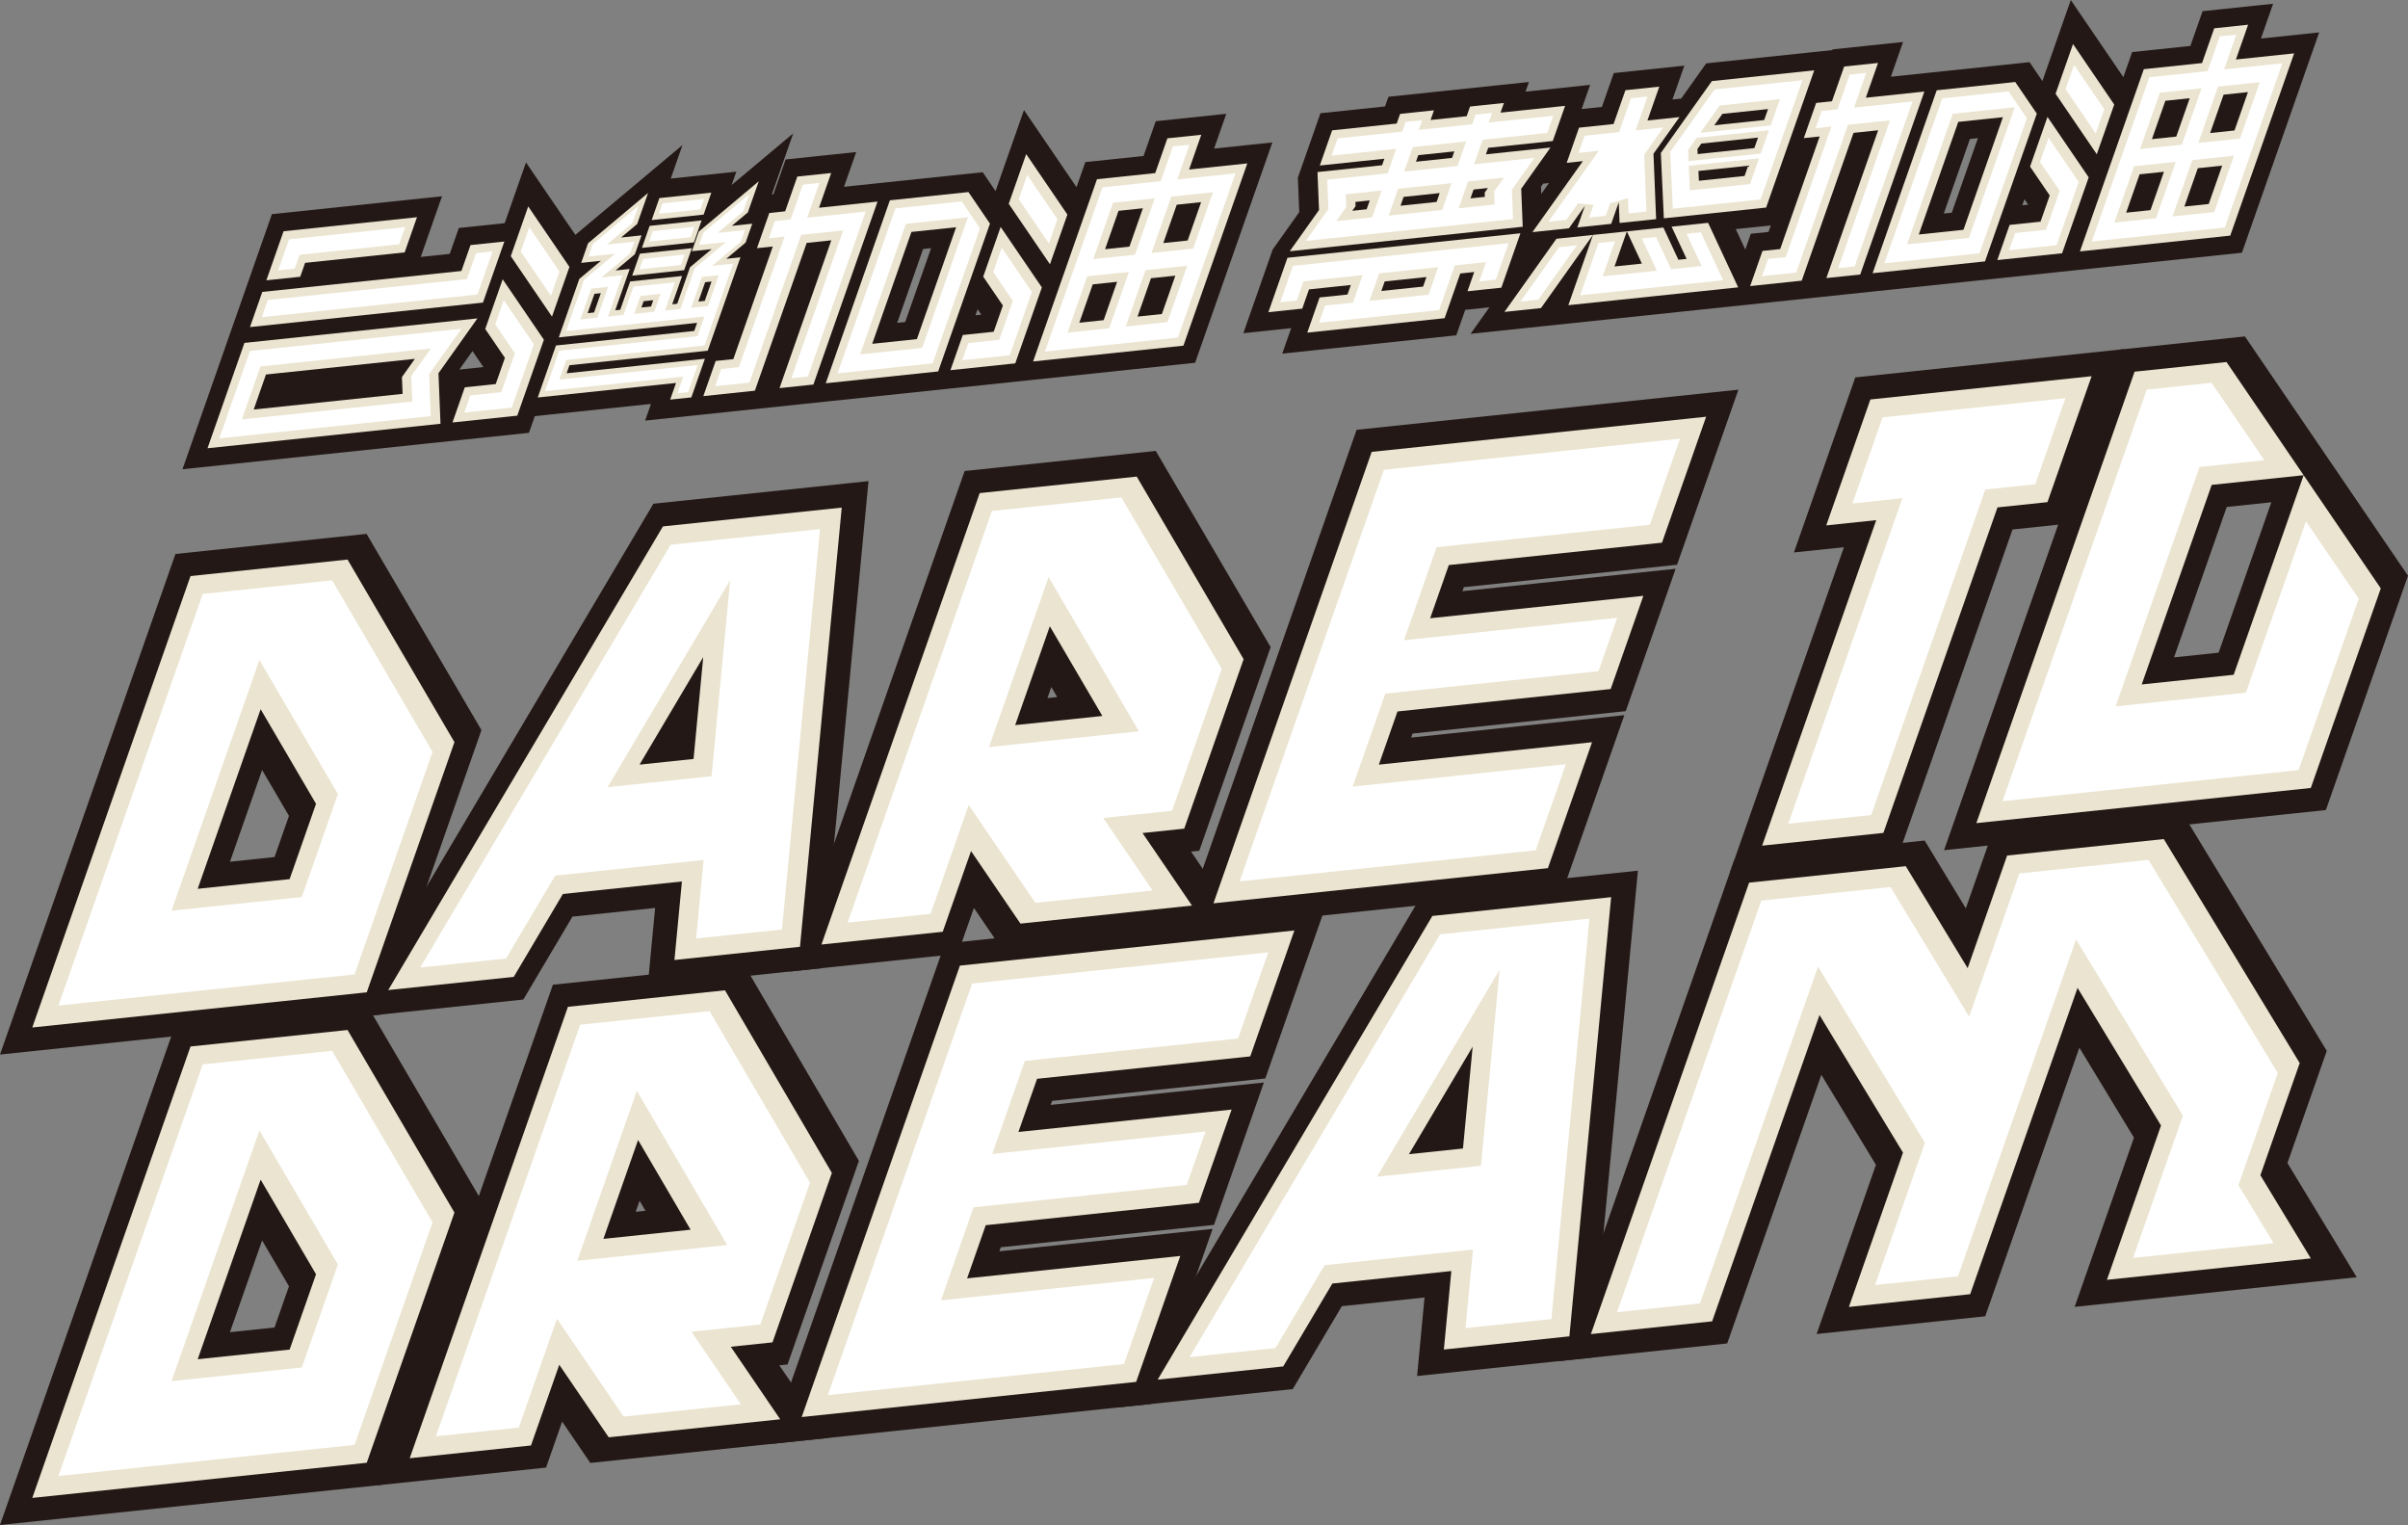 <svg xmlns="http://www.w3.org/2000/svg" width="523.1" height="331.223" viewBox="0 0 523.1 331.223">
  <rect x="0" y="0" width="523.1" height="331.223" fill="#808080" stroke="none"/>
  <g id="Group_490" data-name="Group 490" transform="translate(-497.848 -1033.521)">
    <g id="Group_483" data-name="Group 483" transform="translate(497.848 1106.591)">
      <g id="Group_474" data-name="Group 474" transform="translate(0 11.565)">
        <path id="Path_907" data-name="Path 907" d="M577.479,1148.125l-41.517,4.363-38.114,108.725,82.941-8.718,21.648-61.752ZM547.8,1219.336l6.987-19.932,5.836,9.969-3.136,8.944Z" transform="translate(-497.848 -1116.802)" fill="#231815"/>
        <path id="Path_908" data-name="Path 908" d="M859.168,1155.195l13.331-38.027-82.94,8.718-38.114,108.724,82.94-8.717,13.331-38.027-46.314,4.868.307-.874,46.314-4.868,10.84-30.922-46.314,4.868.307-.874Z" transform="translate(-494.854 -1117.168)" fill="#231815"/>
        <path id="Path_909" data-name="Path 909" d="M754.586,1217.345l1.788-.188,15.5-44.222-24.957-42.618L705.4,1134.68,667.287,1243.4l36.626-3.85,3.5-9.98,6.114,8.971,51.8-5.444Zm-29.078-33.57-2.119.223.842-2.4Z" transform="translate(-495.848 -1117.012)" fill="#231815"/>
        <path id="Path_910" data-name="Path 910" d="M685.632,1136.8l-46.728,4.911-66.174,111.673,37.917-3.985,10.67-18.005,17.962-1.888-1.62,17.054,37.916-3.985Z" transform="translate(-496.964 -1116.936)" fill="#231815"/>
      </g>
      <g id="Group_475" data-name="Group 475" transform="translate(0 103.599)">
        <path id="Path_911" data-name="Path 911" d="M577.479,1249.111l-41.517,4.363L497.848,1362.2l82.941-8.718,21.648-61.751ZM547.8,1320.322l6.987-19.932,5.836,9.968-3.136,8.944Z" transform="translate(-497.848 -1207.644)" fill="#231815"/>
        <path id="Path_912" data-name="Path 912" d="M770.766,1265.472l13.331-38.027-82.939,8.717-38.114,108.724,82.939-8.717,13.331-38.027L713,1303.01l.306-.874,46.312-4.868,10.84-30.921-46.312,4.868.306-.874Z" transform="translate(-495.898 -1207.9)" fill="#231815"/>
        <path id="Path_913" data-name="Path 913" d="M666.183,1327.622l1.789-.188,15.5-44.222-24.956-42.618L617,1244.957l-38.115,108.724,36.626-3.849,3.5-9.981,6.114,8.971,51.8-5.443Zm-29.077-33.57-2.119.223.843-2.4Z" transform="translate(-496.891 -1207.745)" fill="#231815"/>
        <path id="Path_914" data-name="Path 914" d="M1005.856,1308.873l-15.047-24.8,8.541-24.365-31.3-51.582-41.408,4.352-5.7,16.271L912,1214.02l-41.408,4.352L832.479,1327.1l36.627-3.85,20.45-58.337,11.858,19.543L888.53,1321.2l36.627-3.849,20.451-58.337,11.858,19.543-12.884,36.752Z" transform="translate(-493.897 -1208.128)" fill="#231815"/>
        <path id="Path_915" data-name="Path 915" d="M850.825,1220.422l-46.728,4.911-66.174,111.673,37.917-3.985,10.67-18.005,17.962-1.888-1.62,17.054,37.916-3.985Z" transform="translate(-495.013 -1207.983)" fill="#231815"/>
      </g>
      <g id="Group_476" data-name="Group 476" transform="translate(375.784)">
        <path id="Path_916" data-name="Path 916" d="M896.5,1114.6l-13.331,38.027,10.858-1.141-24.784,70.7,36.626-3.849,24.784-70.7,10.856-1.141,13.331-38.027Z" transform="translate(-869.247 -1105.706)" fill="#231815"/>
        <path id="Path_917" data-name="Path 917" d="M980.594,1105.738l-27.242,2.863-38.114,108.724,82.941-8.717,17.841-50.894Zm-15.4,69.71,11.453-32.669,9.689-1.019-11.453,32.67Z" transform="translate(-868.704 -1105.738)" fill="#231815"/>
      </g>
      <g id="Group_477" data-name="Group 477" transform="translate(7.013 17.443)">
        <path id="Path_918" data-name="Path 918" d="M577.437,1247.633l-72.658,7.636,34.371-98.048,34.114-3.586,23.223,39.658Zm-36.726-22.484,19.97-2.1,5.735-16.358-12.032-20.547Z" transform="translate(-504.779 -1122.615)" fill="#eae4d0"/>
        <path id="Path_919" data-name="Path 919" d="M855.816,1150.329l9.588-27.352-72.658,7.636-34.372,98.049,72.658-7.637,9.589-27.352-46.314,4.868,4.049-11.55,46.313-4.868,7.1-20.245-46.314,4.868,4.049-11.55Z" transform="translate(-501.785 -1122.977)" fill="#eae4d0"/>
        <path id="Path_920" data-name="Path 920" d="M743.963,1213.246l9.059-.952,12.9-36.811L742.7,1135.826l-34.114,3.586-34.372,98.049,26.344-2.769,6.146-17.53,10.738,15.755L754.7,1229Zm-20.14-44.91,11.409,19.483-18.937,1.99Z" transform="translate(-502.778 -1122.826)" fill="#eae4d0"/>
        <path id="Path_921" data-name="Path 921" d="M643.376,1240.739l27.272-2.866,9.068-95.389-38.837,4.083L581.2,1247.274l27.271-2.866,10.671-18.005L645,1223.685Zm-7.583-42.43,13.836-23.351-2.1,22.117Z" transform="translate(-503.877 -1122.747)" fill="#eae4d0"/>
      </g>
      <g id="Group_478" data-name="Group 478" transform="translate(12.692 22.203)">
        <path id="Path_922" data-name="Path 922" d="M510.392,1250.456l31.341-89.4,28.116-2.956,21.819,37.26-16.945,48.337Zm24.573-20.6,28.3-2.974,7.839-22.361-17.049-29.116Z" transform="translate(-510.392 -1127.323)" fill="#fff"/>
        <path id="Path_923" data-name="Path 923" d="M763.988,1223.846l31.341-89.4,64.33-6.761-6.558,18.706-46.314,4.868-7.08,20.2,46.314-4.868-4.067,11.6-46.314,4.868-7.08,20.2,46.314-4.868-6.557,18.706Z" transform="translate(-507.398 -1127.682)" fill="#fff"/>
        <path id="Path_924" data-name="Path 924" d="M720.619,1228.36l-14.484-21.25-8.288,23.644-18.016,1.893,31.341-89.4,28.116-2.955,21.819,37.26-10.8,30.807-14.947,1.57,10.738,15.756Zm-10.07-33.842,32.559-3.422-19.616-33.5Z" transform="translate(-508.391 -1127.534)" fill="#fff"/>
        <path id="Path_925" data-name="Path 925" d="M648.005,1236.026l1.62-17.054-32.241,3.389-10.671,18.005-18.65,1.96,54.413-91.828,32.448-3.41-8.268,86.978Zm-19.236-32.879,22.587-2.374L655.4,1158.2Z" transform="translate(-509.475 -1127.453)" fill="#fff"/>
      </g>
      <g id="Group_479" data-name="Group 479" transform="translate(7.013 109.172)">
        <path id="Path_926" data-name="Path 926" d="M577.437,1348.619l-72.658,7.636,34.371-98.048,34.114-3.586,23.223,39.658Zm-36.726-22.484,19.97-2.1,5.735-16.358-12.032-20.547Z" transform="translate(-504.779 -1213.152)" fill="#eae4d0"/>
        <path id="Path_927" data-name="Path 927" d="M767.414,1260.607,777,1233.255l-72.657,7.636-34.372,98.049,72.657-7.636,9.588-27.352-46.313,4.868,4.049-11.55,46.313-4.868,7.1-20.245-46.313,4.868,4.049-11.55Z" transform="translate(-502.829 -1213.404)" fill="#eae4d0"/>
        <path id="Path_928" data-name="Path 928" d="M655.56,1323.523l9.06-.952,12.9-36.809L654.3,1246.1l-34.114,3.586-34.372,98.048,26.344-2.769,6.145-17.529,10.738,15.756,37.257-3.916Zm-20.139-44.91L646.83,1298.1l-18.937,1.991Z" transform="translate(-503.822 -1213.252)" fill="#eae4d0"/>
        <path id="Path_929" data-name="Path 929" d="M984.848,1286.657l8.542-24.365-29.523-48.656-34.034,3.577-8.576,24.465-13.441-22.151-34.034,3.577-34.372,98.049,26.344-2.769,23.323-66.531,18.135,29.888-11.751,33.52,26.344-2.769,15.533-44.31,7.79-22.221,18.135,29.888-11.751,33.521,26.344-2.769,17.949-1.886Z" transform="translate(-500.828 -1213.636)" fill="#eae4d0"/>
        <path id="Path_930" data-name="Path 930" d="M808.569,1324.363l27.272-2.866,9.068-95.389-38.837,4.082L746.4,1330.9l27.271-2.866,10.671-18.005,25.852-2.717Zm-7.585-42.431,13.838-23.35-2.1,22.117Z" transform="translate(-501.926 -1213.489)" fill="#eae4d0"/>
      </g>
      <g id="Group_480" data-name="Group 480" transform="translate(12.691 113.685)">
        <path id="Path_931" data-name="Path 931" d="M510.391,1351.442l31.342-89.4,28.116-2.955,21.819,37.26-16.945,48.337Zm24.575-20.6,28.3-2.974,7.839-22.361-17.049-29.116Z" transform="translate(-510.391 -1217.612)" fill="#fff"/>
        <path id="Path_932" data-name="Path 932" d="M675.586,1334.124l31.341-89.4,64.329-6.761-6.557,18.706-46.313,4.868-7.08,20.2,46.313-4.868-4.066,11.6-46.313,4.868-7.08,20.2,46.313-4.868-6.557,18.706Z" transform="translate(-508.441 -1217.862)" fill="#fff"/>
        <path id="Path_933" data-name="Path 933" d="M632.217,1338.638l-14.484-21.25-8.289,23.643-18.016,1.894,31.341-89.4,28.117-2.955,21.819,37.26-10.8,30.807-14.947,1.571,10.738,15.755Zm-10.07-33.842,32.56-3.422-19.617-33.5Z" transform="translate(-509.434 -1217.713)" fill="#fff"/>
        <path id="Path_934" data-name="Path 934" d="M957.125,1304.557l10.833-30.9-23.219-38.267-25.649,73.167-18.016,1.894,10.833-30.9-23.219-38.267-25.649,73.167-18.016,1.894,31.341-89.4,28.062-2.949,17.087,28.159,10.9-31.1,28.062-2.949,28.085,46.285-8.542,24.365,7.645,12.6Z" transform="translate(-506.44 -1218.096)" fill="#fff"/>
        <path id="Path_935" data-name="Path 935" d="M813.2,1319.649l1.62-17.054-32.241,3.389-10.67,18.006-18.651,1.96,54.414-91.828,32.448-3.411-8.268,86.978Zm-19.237-32.878,22.588-2.375,4.046-42.573Z" transform="translate(-507.524 -1217.947)" fill="#fff"/>
      </g>
      <g id="Group_481" data-name="Group 481" transform="translate(382.796 5.562)">
        <path id="Path_936" data-name="Path 936" d="M947.749,1114.279l-48.057,5.051-9.588,27.352,10.857-1.141-24.784,70.7,26.344-2.769,24.783-70.7,10.856-1.141Z" transform="translate(-876.177 -1111.199)" fill="#eae4d0"/>
        <path id="Path_937" data-name="Path 937" d="M993.267,1135.818l-15.2,43.345-19.971,2.1,15.2-43.345,19.971-2.1-16.756-24.583-19.971,2.1-34.372,98.049,72.659-7.637,15.2-43.345Z" transform="translate(-875.634 -1111.235)" fill="#eae4d0"/>
      </g>
      <g id="Group_482" data-name="Group 482" transform="translate(388.475 10.066)">
        <path id="Path_938" data-name="Path 938" d="M881.79,1211.422l24.784-70.7-10.857,1.141,6.557-18.706L942,1118.984l-6.557,18.706-10.856,1.141-24.784,70.7Z" transform="translate(-881.79 -1115.647)" fill="#fff"/>
        <path id="Path_939" data-name="Path 939" d="M927.782,1206.569l31.341-89.4,14.083-1.48,11.459,16.812-14.083,1.48-18.226,51.991,28.3-2.974,13.052-37.231,11.459,16.812-13.052,37.231Z" transform="translate(-881.247 -1115.686)" fill="#fff"/>
      </g>
    </g>
    <g id="Group_489" data-name="Group 489" transform="translate(537.491 1033.521)">
      <path id="Path_940" data-name="Path 940" d="M985.848,1041.888l2.648-7.551-15.325,1.611-2.647,7.551-12.65,1.33-1.91,5.449-11.421-16.756L939,1049.344l-.623,1.779-2.794-4.1-17.414,1.83-5.283.554-7.428.781,2.647-7.551-15.325,1.611-.054.153-27.385,2.879-5.438,7.652-1.892.2,2.577-7.352-15.325,1.611-2.577,7.352-4.4.462,1.839-5.248-14.03,1.474.738-2.1-30.521,3.208-.738,2.1-14.03,1.474-4.907,14,.3,7.478-5.768,8.118-6.372,18.176,10.387-1.092-1.94,5.533,37.805-3.973,1.941-5.533,5.259-.553-4.093,5.76,15.8-1.661.731-.076,38.773-4.076,9.715-1.021,16.878-1.775,5.282-.554,21.807-2.293,5.3-.557,12.658-1.331,4.086-.429,36.537-3.841,16.776-47.854Zm-63.219,21.821,1.739-.182-5.674,16.187-1.738.183Zm11.85,13.081.8,1.181-1.266.133Zm-105.03-2.719.469-.662,1.272-.134-1.679,2.363Zm42.312,9.209,7.614-.8-.5,1.419-3.84.4-1.2,3.429Z" transform="translate(-534.339 -1033.521)" fill="#231815"/>
      <path id="Path_941" data-name="Path 941" d="M761.129,1065.511l2.647-7.551-15.324,1.61-2.647,7.551-12.65,1.33-1.91,5.45-11.421-16.755-5.547,15.822-.623,1.78-2.795-4.1-17.414,1.83-5.282.556-7.429.781,2.648-7.551-15.325,1.61-2.647,7.551-.355.037,4.644-13.247-13.373,11.21,1.016-2.9-14.246,1.5,2.554-7.281-23.275,19.509-10.727-15.737-4.624,13.194-9.966,1.047-1.972,5.625-6.3.663,4.617-13.176-36.951,3.883-6.512,18.578-3.686,10.51h0l-9.226,26.318,53.22-5.593,7.28-.765,14.763-1.552,1.27-3.621,25.243-2.653-1.27,3.621,7.207-.758,5.359-.563,21.235-2.232,5.281-.555,21.808-2.292,5.3-.557,12.657-1.331,4.087-.43,36.537-3.84,16.776-47.854Zm-51.369,34.9.8,1.181-1.265.133Zm-15.731,2.771-1.739.183,5.621-16.034,1.738-.183Zm-94,6.313,2.364,3.467-5.217.548Z" transform="translate(-537.028 -1033.242)" fill="#231815"/>
      <g id="Group_484" data-name="Group 484" transform="translate(235.892 5.369)">
        <path id="Path_942" data-name="Path 942" d="M865.516,1050.954l-11.089,15.606.654,14.2,22.22-2.335,10.449-29.807Zm12.2,6.077-.836,2.382-10.837,1.139,1.761-2.479Zm-15.336,8.673.837-1.176,12.325-1.3-.8,2.282-12.31,1.294Zm.318,6.9-.1-2.131,10.8-1.135-.779,2.223Z" transform="translate(-769.172 -1038.711)" fill="#eae4d0"/>
        <path id="Path_943" data-name="Path 943" d="M834.791,1082.885l3.461-4.87-1.64,4.679,7.359-.774,1.64-4.678.18,4.487,7.937-.834-.572-14.208,5.652-7.953-6.965.732,2.578-7.352-7.359.774-2.578,7.352-7.5.788-2.678,7.64,3.509-.369-10.958,15.42Z" transform="translate(-769.498 -1038.67)" fill="#eae4d0"/>
        <path id="Path_944" data-name="Path 944" d="M820.85,1100.673l7.937-.834,11.291-15.888-7.937.834Z" transform="translate(-769.569 -1038.294)" fill="#eae4d0"/>
        <path id="Path_945" data-name="Path 945" d="M857,1082.187l3.261,7-1.785.188-3.261-7-7.937.834,3.261,7-5.933.624,2.672-7.623-7.359.773-5.351,15.263,19.238-2.022,7.936-.834,1.785-.188,7.937-.834-6.529-14.015Z" transform="translate(-769.407 -1038.325)" fill="#eae4d0"/>
        <path id="Path_946" data-name="Path 946" d="M978.294,1046.379l2.648-7.552-7.359.774-2.647,7.551-12.65,1.329-13.877,39.585,32.657-3.433,13.877-39.584Zm2.612,7.084-2.92,8.332-5.292.556,2.921-8.331Zm-12.65,1.329-2.92,8.332-5.291.556,2.921-8.331Zm-10.889,16.528,5.291-.556-2.921,8.331-5.291.557Zm9.729,7,2.92-8.332,5.291-.555-2.92,8.331Z" transform="translate(-768.11 -1038.827)" fill="#eae4d0"/>
        <path id="Path_947" data-name="Path 947" d="M951.92,1056.11l-8.953-13.136-3.788,10.8,8.953,13.136Z" transform="translate(-768.172 -1038.778)" fill="#eae4d0"/>
        <path id="Path_948" data-name="Path 948" d="M937.568,1058.612l-3.788,10.8,4.273,6.269-1.994,5.688-6.718.706-2.678,7.64,14.077-1.479,5.782-16.493Z" transform="translate(-768.319 -1038.594)" fill="#eae4d0"/>
        <path id="Path_949" data-name="Path 949" d="M831.895,1063.89l2.679-7.64-14.03,1.474.737-2.1-7.358.773-.738,2.1-7.837.824.737-2.1-7.359.774-.737,2.1-14.03,1.474-2.678,7.64,14.03-1.474-.5,1.419-14.03,1.475.332,8.249-6.362,8.952,50.614-5.319-.331-8.25,6.362-8.953-14.03,1.474.5-1.418Zm-42.879,13.232,3.119-.329-.674,1.922-3.12.328.711-1Zm10.478-1.1,7.837-.823-.674,1.921-7.837.824Zm18.316-1.924-.711,1,.037.922-3.119.328.674-1.922Zm-7.8-6.539-7.837.824.5-1.418,7.837-.825Z" transform="translate(-770.113 -1038.629)" fill="#eae4d0"/>
        <path id="Path_950" data-name="Path 950" d="M807.178,1085.464l-32.867,3.454-4.143,11.82,7.359-.774,1.465-4.179,9.085-.955-.727,2.072-6.058.637-2.678,7.64,29.84-3.137,3.4-9.712,3.028-.319-1.465,4.18,7.359-.774,4.143-11.819-10.387,1.092Zm-3.4,9.712-9.065.953.727-2.072,9.064-.953Z" transform="translate(-770.167 -1038.299)" fill="#eae4d0"/>
        <path id="Path_951" data-name="Path 951" d="M930.884,1051.124l-17.063,1.794-13.931,39.738,24.422-2.567,11.252-32.1Zm-11.251,32.1-9.705,1.02,8.574-24.457,9.7-1.02Z" transform="translate(-768.635 -1038.682)" fill="#eae4d0"/>
        <path id="Path_952" data-name="Path 952" d="M898.737,1054.584l2.647-7.551-7.359.773-2.647,7.551-3.439.361-2.678,7.64L888.7,1063l-8.574,24.457-3.84.4-2.679,7.64,11.2-1.177,11.253-32.1,5.351-.562-11.252,32.1,7.359-.774,13.931-39.738Z" transform="translate(-768.946 -1038.73)" fill="#eae4d0"/>
      </g>
      <g id="Group_485" data-name="Group 485" transform="translate(5.432 29.271)">
        <path id="Path_953" data-name="Path 953" d="M542.4,1130.074l50.614-5.32-.441-10.975,8.464-11.911-50.614,5.32Zm12.7-16.019,32.346-3.4-2.813,3.958.147,3.647-32.345,3.4Z" transform="translate(-542.397 -1061.985)" fill="#eae4d0"/>
        <path id="Path_954" data-name="Path 954" d="M599.421,1086.138l-1.972,5.625-43.255,4.547-2.679,7.64,50.614-5.32,4.651-13.266Z" transform="translate(-542.289 -1062.179)" fill="#eae4d0"/>
        <path id="Path_955" data-name="Path 955" d="M563.452,1090.062l21.628-2.273,2.678-7.64-28.986,3.047-3.736,10.657,7.359-.773Z" transform="translate(-542.248 -1062.241)" fill="#eae4d0"/>
        <path id="Path_956" data-name="Path 956" d="M620.254,1090.97l-8.953-13.136-3.788,10.8,8.953,13.136Z" transform="translate(-541.628 -1062.268)" fill="#eae4d0"/>
        <path id="Path_957" data-name="Path 957" d="M605.9,1093.471l-3.788,10.8,4.273,6.269-1.994,5.688-6.718.706-2.679,7.64,14.077-1.479,5.782-16.493Z" transform="translate(-541.776 -1062.084)" fill="#eae4d0"/>
        <path id="Path_958" data-name="Path 958" d="M650.722,1074.87l-11.287,1.187-1.674,4.775,11.287-1.186Z" transform="translate(-541.271 -1062.303)" fill="#eae4d0"/>
        <path id="Path_959" data-name="Path 959" d="M646.957,1085.609l1.674-4.775-11.287,1.186-1.674,4.775Z" transform="translate(-541.296 -1062.233)" fill="#eae4d0"/>
        <path id="Path_960" data-name="Path 960" d="M633.579,1092.76l11.287-1.186,1.674-4.775-11.287,1.186Z" transform="translate(-541.32 -1062.162)" fill="#eae4d0"/>
        <path id="Path_961" data-name="Path 961" d="M658.949,1079.189l2.368-6.753-13.036,10.929-1.494,4.262,4.281-.45-4.691,3.932-1.307,3.73-1.471,4.2-1.088.114,2.154-6.146-11.287,1.187-2.154,6.145-1.088.114,1.47-4.195,1.674-4.776-3.078.324,4.2-3.518,1.44-4.107-4.432.466,3.491-2.927,2.368-6.753-13.037,10.929-1.494,4.262,4.282-.449-4.691,3.932-.049.138-2.826,8.061-1.578,4.5,30.041-3.158-.618,1.762-30.04,3.157-3.959,11.294,30.039-3.157-1.27,3.621,4.6-.483,2.943-8.4-30.04,3.157.611-1.743,30.041-3.158,3.718-10.609h0l2.826-8.061h0l.566-1.613-3.077.323,4.2-3.518,1.44-4.106-4.433.466Zm-33.413,21.744-1.389.146,1.47-4.195,1.39-.147Zm12.375-1.3-2.089.22.481-1.37,2.088-.22Zm11.757-5.277,1.389-.146-1.471,4.2-1.389.146Z" transform="translate(-541.56 -1062.332)" fill="#eae4d0"/>
        <path id="Path_962" data-name="Path 962" d="M753.54,1070l2.647-7.551-7.359.773-2.647,7.552-12.649,1.329-13.877,39.584,32.657-3.432,13.877-39.585Zm2.612,7.085-2.921,8.331-5.291.557,2.921-8.332Zm-12.65,1.329-2.921,8.331-5.291.556,2.921-8.332Zm-10.89,16.528,5.291-.556-2.921,8.332-5.29.557Zm9.729,7,2.921-8.332,5.291-.557-2.921,8.332Z" transform="translate(-540.304 -1062.45)" fill="#eae4d0"/>
        <path id="Path_963" data-name="Path 963" d="M727.166,1079.733l-8.953-13.136-3.788,10.8,8.953,13.136Z" transform="translate(-540.366 -1062.401)" fill="#eae4d0"/>
        <path id="Path_964" data-name="Path 964" d="M712.814,1082.234l-3.788,10.8,4.273,6.269L711.305,1105l-6.718.706-2.678,7.64,14.077-1.479,5.782-16.493Z" transform="translate(-540.514 -1062.216)" fill="#eae4d0"/>
        <path id="Path_965" data-name="Path 965" d="M706.13,1074.747l-17.063,1.793-13.931,39.738,24.422-2.567,11.251-32.1Zm-11.2,31.944-9.7,1.02,8.519-24.3,9.705-1.02Z" transform="translate(-540.83 -1062.305)" fill="#eae4d0"/>
        <path id="Path_966" data-name="Path 966" d="M673.983,1078.207l2.647-7.551-7.359.774-2.647,7.551-3.439.362-2.678,7.64,3.439-.361-8.574,24.457-3.84.4-2.679,7.64,11.2-1.177,11.252-32.1,5.351-.562-11.252,32.1,7.359-.774,13.931-39.738Z" transform="translate(-541.14 -1062.353)" fill="#eae4d0"/>
      </g>
      <g id="Group_487" data-name="Group 487" transform="translate(7.999 31.422)">
        <path id="Path_967" data-name="Path 967" d="M544.934,1127.9l6.653-18.979,45.943-4.828-7.02,9.877.365,9.1Zm4.9-4.111,37.016-3.891-.221-5.52,4.257-5.992-37.016,3.89Z" transform="translate(-544.934 -1064.109)" fill="#fff"/>
        <path id="Path_968" data-name="Path 968" d="M554.052,1101.773l1.309-3.733,43.255-4.546,1.972-5.625,3.6-.378-3.281,9.359Z" transform="translate(-544.826 -1064.306)" fill="#fff"/>
        <path id="Path_969" data-name="Path 969" d="M557.572,1091.676l2.366-6.75,25.223-2.651-1.309,3.733-21.628,2.273-1.058,3.017Z" transform="translate(-544.785 -1064.367)" fill="#fff"/>
        <path id="Path_970" data-name="Path 970" d="M609.654,1087.579l1.85-5.279,6.559,9.624-1.85,5.278Z" transform="translate(-544.17 -1064.367)" fill="#fff"/>
        <path id="Path_971" data-name="Path 971" d="M597.533,1122.375l1.309-3.733,6.717-.706,2.964-8.451-4.274-6.268,1.851-5.279,6.559,9.624-4.813,13.73Z" transform="translate(-544.313 -1064.182)" fill="#fff"/>
        <path id="Path_972" data-name="Path 972" d="M722.192,1109.512l12.508-35.677,12.65-1.33,2.647-7.551,3.594-.378-2.647,7.551,12.65-1.329-12.507,35.678Zm17.553-5.441,9.055-.952,4.29-12.239-9.054.952ZM727.1,1105.4l9.055-.952,4.289-12.239-9.053.952Zm18.248-17.3,9.055-.951,4.29-12.239-9.054.951Zm-12.65,1.33,9.054-.951,4.292-12.24-9.054.952Z" transform="translate(-542.841 -1064.576)" fill="#fff"/>
        <path id="Path_973" data-name="Path 973" d="M716.565,1076.341l1.851-5.278,6.559,9.624-1.851,5.279Z" transform="translate(-542.908 -1064.5)" fill="#fff"/>
        <path id="Path_974" data-name="Path 974" d="M704.446,1111.138l1.309-3.733,6.718-.706,2.963-8.451-4.273-6.268,1.851-5.279,6.559,9.624-4.813,13.73Z" transform="translate(-543.051 -1064.315)" fill="#fff"/>
        <path id="Path_975" data-name="Path 975" d="M677.673,1114.1l12.561-35.831,14.4-1.514,3.979,5.839-10.284,29.334Zm4.9-4.111,13.469-1.416,9.943-28.365-13.469,1.417Z" transform="translate(-543.367 -1064.432)" fill="#fff"/>
        <path id="Path_976" data-name="Path 976" d="M651.39,1116.945l1.309-3.733,3.84-.4,9.943-28.365-3.439.361,1.309-3.733,3.439-.362,2.647-7.551,3.595-.378-2.647,7.551L684.1,1079l-12.561,35.831-3.595.378,11.252-32.1-9.115.958-11.252,32.1Z" transform="translate(-543.677 -1064.479)" fill="#fff"/>
        <g id="Group_486" data-name="Group 486" transform="translate(70.743 10.742)">
          <path id="Path_977" data-name="Path 977" d="M649.13,1076.227l-9.017.948-.8,2.267,9.017-.947Z" transform="translate(-614.563 -1075.181)" fill="#fff"/>
          <path id="Path_978" data-name="Path 978" d="M647.038,1082.191l-9.017.948-.8,2.268,9.017-.948Z" transform="translate(-614.588 -1075.11)" fill="#fff"/>
          <path id="Path_979" data-name="Path 979" d="M644.948,1088.156l-9.017.947-.795,2.268,9.017-.948Z" transform="translate(-614.613 -1075.04)" fill="#fff"/>
          <path id="Path_980" data-name="Path 980" d="M658.3,1082.99l-5.941.624,5.55-4.652,1.321-3.769-9.94,8.333-.945,2.695,5.792-.608-6.75,5.658-.431,1.226-.088.075.066-.007-2.655,7.571-3.358.353,2.154-6.146-9.017.947-2.154,6.146-3.358.353,3.145-8.971-4.588.483,6.257-5.245.89-2.539-5.941.625,5.55-4.653,1.323-3.769-9.943,8.333-.944,2.694,5.792-.608-6.75,5.657-.43,1.227-.09.075.066-.006-3.45,9.838,30.041-3.157-1.5,4.27-30.041,3.157-3.08,8.787,30.041-3.157-1.27,3.621,2.328-.244,2.065-5.89-30.04,3.157,1.489-4.251,30.041-3.158,6.231-17.776-4.586.483,6.255-5.244Zm-29.734,12.342-2.349,6.7-3.661.385,2.349-6.7Zm11.385,1.524-1.36,3.878-4.359.457,1.359-3.877Zm10.316,2.651-3.661.385,2.349-6.7,3.661-.385Z" transform="translate(-614.852 -1075.193)" fill="#fff"/>
        </g>
      </g>
      <g id="Group_488" data-name="Group 488" transform="translate(238.459 7.521)">
        <path id="Path_981" data-name="Path 981" d="M866.078,1052.749l-9.641,13.567.568,12.332,19.077-2.005,9.079-25.9Zm1.116,3.479,13.063-1.373-2,5.715-15.286,1.607Zm-5,7.028,15.691-1.649-1.776,5.066-15.681,1.648-.112-2.422Zm-1.473,11.406-.247-5.347,15.271-1.6-1.955,5.577Z" transform="translate(-771.715 -1040.839)" fill="#fff"/>
        <path id="Path_982" data-name="Path 982" d="M839.137,1080.518l3.6-.378.955-2.724,3.883-1.113.134,3.315,3.878-.408-.5-12.335,4.207-5.919-6.057.637,2.577-7.353-3.6.378-2.577,7.352-7.5.788-1.309,3.733,4.417-.464-10.958,15.42,3.877-.408,2.558-3.6,3.37.351Z" transform="translate(-772.024 -1040.797)" fill="#fff"/>
        <path id="Path_983" data-name="Path 983" d="M824.284,1098.4l3.878-.408,8.4-11.82-3.878.407Z" transform="translate(-772.095 -1040.42)" fill="#fff"/>
        <path id="Path_984" data-name="Path 984" d="M860.22,1083.7l3.26,7-6.623.7-3.26-7-3.1.326,3.26,7-11.754,1.235,2.673-7.623-3.6.378L837.1,1097.07l31.075-3.266-4.857-10.427Z" transform="translate(-771.944 -1040.453)" fill="#fff"/>
        <path id="Path_985" data-name="Path 985" d="M975.7,1048.505l2.647-7.551-3.595.377-2.647,7.551-12.65,1.329-12.507,35.677,28.893-3.036,12.507-35.677Zm-13.958,5.062,9.055-.951-4.291,12.239-9.055.951Zm-9.89,28.211,4.291-12.239,9.054-.951-4.29,12.239Zm21.7-2.281-9.055.951,4.29-12.239,9.054-.952Zm-3.456-15.021,4.291-12.238,9.055-.953-4.29,12.24Z" transform="translate(-770.647 -1040.954)" fill="#fff"/>
        <path id="Path_986" data-name="Path 986" d="M949.729,1057.065l-6.559-9.625-1.851,5.279,6.559,9.624Z" transform="translate(-770.713 -1040.877)" fill="#fff"/>
        <path id="Path_987" data-name="Path 987" d="M935.916,1068.356l4.273,6.269-2.963,8.451-6.718.706-1.309,3.734,10.313-1.084,4.814-13.73-6.559-9.624Z" transform="translate(-770.856 -1040.693)" fill="#fff"/>
        <path id="Path_988" data-name="Path 988" d="M827.883,1067.529l-13.122,1.379,1.868-5.325,14.03-1.475,1.308-3.733-14.03,1.474.738-2.1-3.595.377-.737,2.1-11.6,1.22.737-2.1-3.594.377-.738,2.1-14.03,1.475-1.308,3.733,14.03-1.474-1.868,5.325-13.122,1.379.257,6.376-4.917,6.92,45.034-4.733-.257-6.376Zm-35.266,12.917-7.792.819,2.157-3.034-.111-2.8,7.79-.818Zm15.2-1.6-11.6,1.22,2.044-5.829,11.6-1.22Zm-8.25-8.342,1.867-5.325,11.6-1.22-1.867,5.326Zm19.636,7.146-7.792.818,2.044-5.829,7.791-.818-2.156,3.033Z" transform="translate(-772.639 -1040.756)" fill="#fff"/>
        <path id="Path_989" data-name="Path 989" d="M772.7,1098.562l3.595-.378,1.465-4.179,12.85-1.351-2.1,5.979-6.059.637L781.151,1103l26.076-2.741,3.4-9.713,6.792-.713-1.465,4.179,3.595-.377,2.773-7.912-46.85,4.925Zm21.5-6.286,12.829-1.348-2.1,5.979-12.828,1.35Z" transform="translate(-772.704 -1040.425)" fill="#fff"/>
        <path id="Path_990" data-name="Path 990" d="M929.391,1053.136l-14.4,1.514-12.561,35.83,20.658-2.17,10.284-29.335Zm-8.591,31.817-13.468,1.417L917.274,1058l13.468-1.416Z" transform="translate(-771.172 -1040.81)" fill="#fff"/>
        <path id="Path_991" data-name="Path 991" d="M896.141,1056.71l2.647-7.551-3.6.378-2.647,7.551-3.439.361-1.308,3.733,3.439-.362-9.944,28.364-3.841.4-1.308,3.733,7.435-.781,11.253-32.1,9.115-.958-11.252,32.1,3.595-.378,12.561-35.831Z" transform="translate(-771.483 -1040.857)" fill="#fff"/>
      </g>
    </g>
  </g>
</svg>
